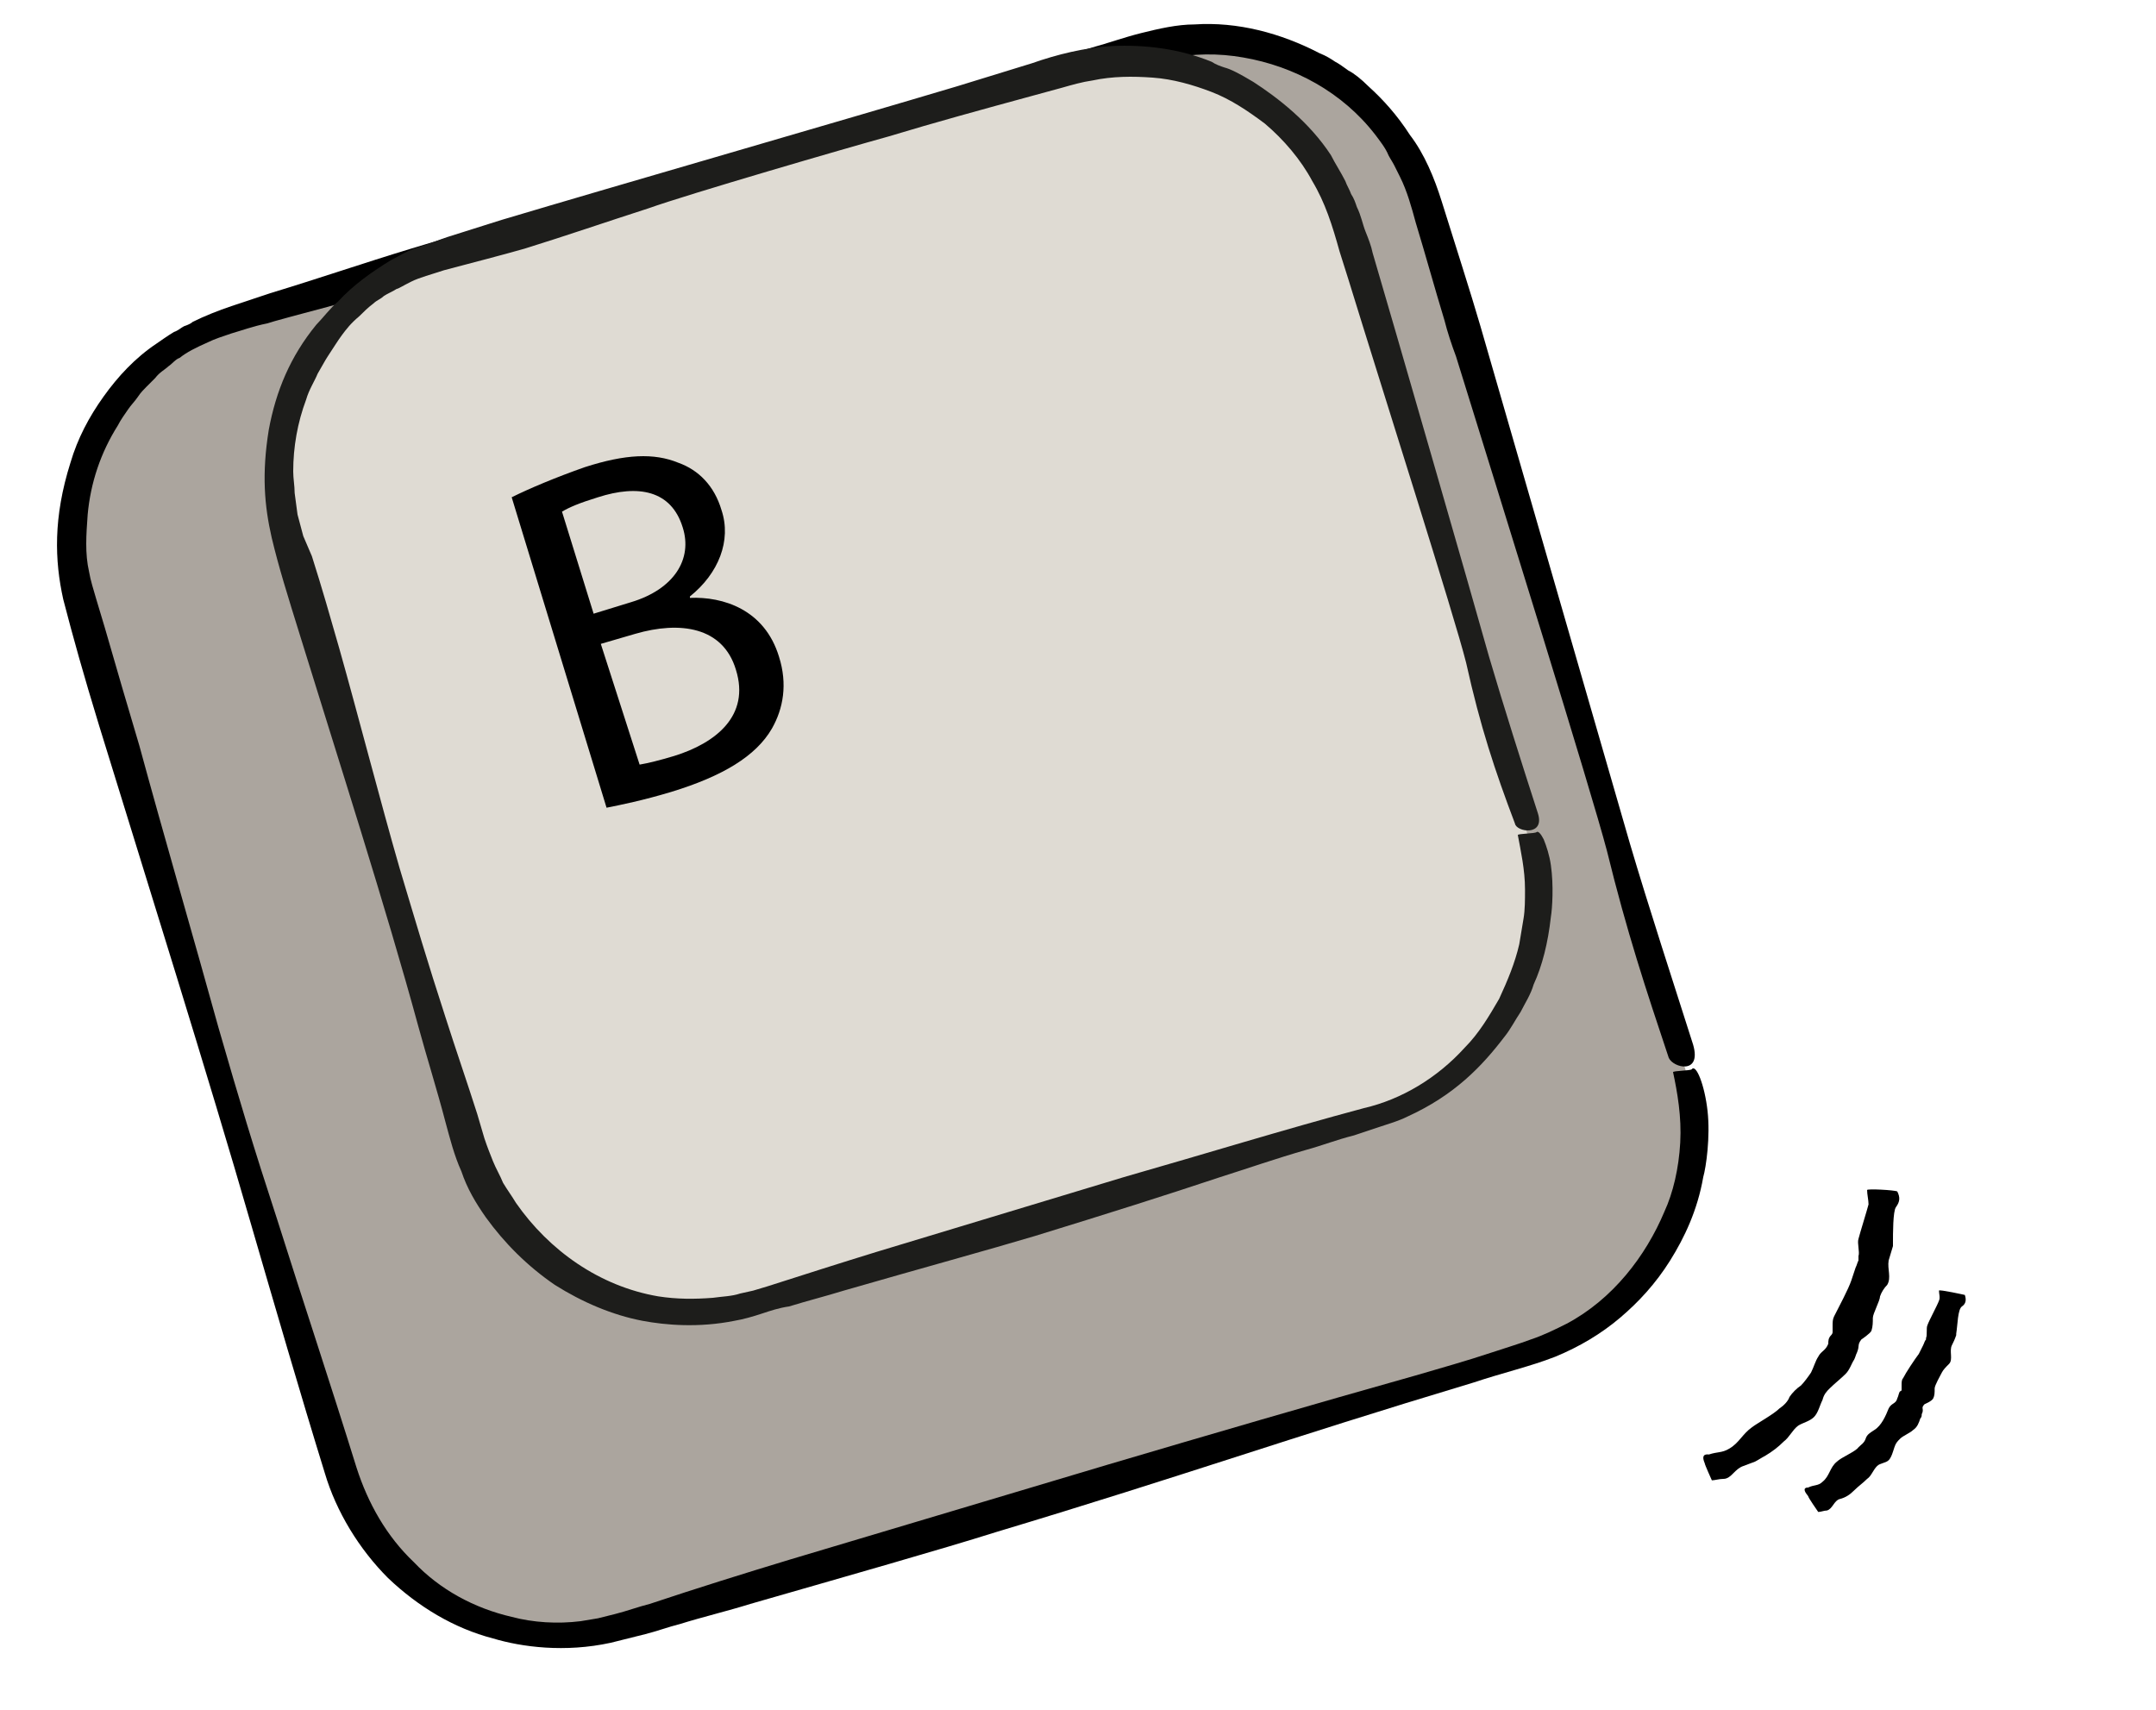 <?xml version="1.0" encoding="utf-8"?>
<!-- Generator: Adobe Illustrator 19.2.1, SVG Export Plug-In . SVG Version: 6.00 Build 0)  -->
<svg version="1.0" id="Layer_1" xmlns="http://www.w3.org/2000/svg" xmlns:xlink="http://www.w3.org/1999/xlink" x="0px" y="0px"
	 viewBox="0 0 150 119" style="enable-background:new 0 0 150 119;" xml:space="preserve">
<style type="text/css">
	.st0{fill:#ABA59E;}
	.st1{fill:#DFDBD3;}
	.st2{fill:#1D1D1B;}
</style>
<g>
	<g>
		<path class="st0" d="M117.2,74.2c2.5,8.4-2.3,17.3-10.6,19.8l-63.1,19c-8.4,2.5-17.3-2.3-19.8-10.6L5.6,42
			c-2.5-8.4,2.3-17.3,10.6-19.8l63.1-19c8.4-2.5,17.3,2.3,19.8,10.7L117.2,74.2z"/>
		<g>
			<g>
				<g>
					<path d="M117.8,72.7c-1.4-4.4-3.1-9.6-4.4-14c-1.6-5.5-8.8-30.5-10.4-36c-0.7-2.4-1.7-5.5-2.7-8.7c-0.5-1.6-1.2-3.3-2.2-4.6
						C97.2,8,96.2,6.9,95.2,6c-0.5-0.5-1-0.9-1.4-1.1c-0.4-0.3-0.7-0.5-0.9-0.6c-0.3-0.2-0.6-0.4-1.1-0.6c-2.7-1.4-5.7-2.2-8.7-2
						c-1.2,0-2.5,0.3-3.7,0.6S77.1,3,76,3.3l-6.7,2c-9.9,2.9-30.8,9-40.7,12c-3.3,1-6.5,2.1-9.8,3.1l-2.7,0.9
						c-0.9,0.3-1.9,0.7-2.7,1.1c-0.1,0.1-0.3,0.2-0.6,0.3c-0.2,0.1-0.4,0.3-0.7,0.4c-0.5,0.3-0.9,0.6-1.2,0.8
						c-1.5,1-2.7,2.3-3.7,3.7c-1,1.4-1.8,2.9-2.3,4.6C3.7,36,3.8,39,4.4,41.7c0.7,2.7,1.4,5.2,2.5,8.8c3.2,10.4,7.6,24.4,10.6,34.8
						c1.6,5.5,3.4,11.7,5.1,17.2c0.8,2.7,2.4,5.3,4.4,7.3c2.1,2,4.6,3.5,7.3,4.2c2,0.6,5,1,8.2,0.3c0.4-0.1,0.8-0.2,1.2-0.3
						s0.8-0.2,1.2-0.3c0.8-0.2,1.6-0.5,2.4-0.7c1.6-0.5,3.3-0.9,4.9-1.4c6.6-1.9,13.3-3.8,17.1-5c13.3-4,19.9-6.4,33.2-10.4
						c2.1-0.7,3.9-1.1,5.7-1.8c1.7-0.7,3.2-1.6,4.5-2.7c1.3-1.1,2.5-2.4,3.5-4c1-1.6,1.9-3.5,2.3-5.8c0.2-0.7,0.5-2.8,0.3-4.6
						s-0.8-3.3-1.1-2.9c-0.1,0.1-1.3,0.1-1.3,0.2c0.3,1.4,0.6,3.1,0.5,4.9s-0.5,3.5-1.1,4.8c-1.3,3.1-3.6,6.1-6.8,7.8
						c-0.8,0.4-1.6,0.8-2.5,1.1c-0.8,0.3-1.8,0.6-2.7,0.9c-1.8,0.6-3.6,1.1-5.3,1.6c-7.1,2-14.3,4.1-21.4,6.2L55,108.5
						c-3.3,1-6.5,2-9.8,3.1c-0.8,0.2-1.6,0.5-2.4,0.7l-1.2,0.3l-1.2,0.2c-1.6,0.2-3.3,0.1-4.8-0.3c-2.6-0.6-5-1.9-6.8-3.8
						c-1.9-1.8-3.2-4.1-4-6.6c-1.8-5.8-3.7-11.5-5.5-17.2c-1.7-5.2-2.6-8.2-4.1-13.4c-1.6-5.8-3.9-13.7-5.5-19.6
						c-0.8-2.7-1.6-5.4-2.4-8.2l-0.6-2c-0.2-0.7-0.4-1.3-0.5-1.9c-0.3-1.3-0.2-2.6-0.1-4c0.2-2.2,0.9-4.3,2.1-6.2
						c0.2-0.4,0.5-0.8,0.7-1.1c0.2-0.3,0.5-0.6,0.7-0.9s0.4-0.5,0.6-0.7c0.2-0.2,0.4-0.4,0.6-0.6c0.3-0.4,0.7-0.6,0.9-0.8
						c0.3-0.2,0.5-0.5,0.8-0.6c0.5-0.4,1.1-0.7,2-1.1c0.4-0.2,1-0.4,1.6-0.6c0.7-0.2,1.5-0.5,2.5-0.7c0.5-0.2,8.3-2.2,12-3.3
						s7.4-2.3,11.1-3.6c3.5-1.2,17.8-5.4,21.4-6.4c4.2-1.2,8.4-2.4,12.6-3.6c0.9-0.3,1.9-0.6,2.8-0.8c1-0.3,1.8-0.5,2.7-0.7
						C83,3.7,84.8,3.7,86.5,4c3.5,0.6,6.9,2.4,9.2,5.4c0.3,0.4,0.7,0.9,0.9,1.4c0.1,0.2,0.3,0.5,0.4,0.7l0.4,0.8
						c0.5,1,0.8,2.1,1.1,3.2c0.7,2.3,1.3,4.5,2,6.8c0.2,0.8,0.5,1.7,0.8,2.5c3.1,10,9.4,30.2,10.5,34.4c1.4,5.7,2.7,9.6,4.3,14.4
						C116.4,74.3,118.4,74.8,117.8,72.7z"/>
				</g>
			</g>
		</g>
	</g>
	<g>
		<path class="st1" d="M106.2,57.8c2.5,8.4-2.3,17.3-10.6,19.8l-43.1,13c-8.4,2.5-17.3-2.3-19.8-10.6L20,37.6
			c-2.5-8.3,2.3-17.3,10.7-19.8l43.1-13c8.4-2.4,17.3,2.3,19.8,10.7L106.2,57.8z"/>
		<g>
			<g>
				<g>
					<path class="st2" d="M107,56.6c-1.1-3.4-2.4-7.5-3.4-10.9c-1.2-4.3-6.8-23.7-8.1-28.1c-0.1-0.5-0.3-1-0.5-1.5s-0.3-1.1-0.6-1.7
						c-0.1-0.3-0.2-0.6-0.4-0.9c-0.1-0.3-0.3-0.6-0.4-0.9c-0.3-0.6-0.7-1.2-1-1.8c-1.5-2.3-3.7-4-5.4-5.1c-1-0.6-1.6-0.9-2-1
						c-0.3-0.1-0.6-0.2-0.9-0.4c-2.2-0.9-4.6-1.2-6.9-1.1c-1.9,0.1-3.9,0.6-5.6,1.2L66.6,6c-7.7,2.3-24,7-31.7,9.3
						c-1.3,0.4-2.5,0.8-3.8,1.2c-0.6,0.2-1.3,0.5-2,0.7s-1.3,0.6-1.9,0.9c-1.3,0.8-2.6,1.7-3.7,2.9c-0.4,0.3-1.1,1.2-1.5,1.6
						c-1.8,2.2-2.8,4.6-3.3,7.3c-0.5,3.1-0.3,5.3,0.2,7.5c0.5,2.1,1.1,4,2,6.9c2.5,8.1,6,19,8.2,27.1c0.6,2.2,1.3,4.4,1.9,6.7
						c0.3,1.1,0.6,2.3,1.1,3.4c0.4,1.2,1,2.2,1.7,3.2c1.3,1.8,2.9,3.4,4.8,4.7c1.9,1.2,4,2.1,6.1,2.5c1.6,0.3,3.9,0.5,6.4,0
						c0.6-0.1,1.3-0.3,1.9-0.5c0.6-0.2,1.2-0.4,1.9-0.5c1.3-0.4,2.5-0.7,3.8-1.1C63.9,88.3,69,86.9,72,86c5.2-1.6,9-2.8,12.9-4.1
						c1.9-0.6,3.9-1.3,6-1.9c1.1-0.3,2.1-0.7,3.3-1c0.6-0.2,1.2-0.4,1.8-0.6c0.6-0.2,1.3-0.4,1.9-0.7c3.3-1.5,5.2-3.5,6.8-5.6
						c0.4-0.5,0.7-1.1,1.1-1.7c0.3-0.6,0.7-1.2,0.9-1.9c0.6-1.3,1-2.9,1.2-4.7c0.1-0.6,0.2-2.2,0-3.6c-0.1-0.7-0.3-1.3-0.5-1.8
						c-0.2-0.4-0.4-0.6-0.5-0.5s-1.3,0.1-1.3,0.2c0.2,1.1,0.5,2.4,0.5,3.8c0,0.7,0,1.4-0.1,2c-0.1,0.6-0.2,1.2-0.3,1.8
						c-0.3,1.3-0.8,2.5-1.4,3.8c-0.7,1.2-1.4,2.4-2.4,3.4c-1.9,2.1-4.4,3.6-7,4.2c-5.6,1.5-11.1,3.2-16.7,4.8L61,87.1
						c-2.6,0.8-5.1,1.6-7.6,2.4l-1,0.3L51.5,90c-0.6,0.2-1.2,0.2-1.9,0.3c-1.3,0.1-2.5,0.1-3.8-0.1c-4.1-0.7-7.6-3.2-9.9-6.5
						c-0.3-0.5-0.6-0.9-0.9-1.4c-0.2-0.5-0.5-1-0.7-1.5s-0.4-1-0.6-1.6l-0.5-1.7c-0.7-2.2-1.5-4.5-2.2-6.7c-1.3-4-2-6.4-3.2-10.4
						c-1.3-4.5-2.9-10.7-4.2-15.3c-0.6-2.1-1.2-4.2-1.9-6.4l-0.6-1.4l-0.4-1.5l-0.2-1.5c0-0.5-0.1-1-0.1-1.5c0-1.7,0.3-3.4,0.9-5
						c0.2-0.7,0.6-1.3,0.8-1.8c0.3-0.5,0.5-0.9,0.7-1.2c0.4-0.6,0.7-1.1,1-1.5s0.6-0.8,1.2-1.3c0.3-0.3,0.6-0.6,1-0.9
						c0.2-0.2,0.5-0.3,0.7-0.5c0.3-0.2,0.6-0.3,0.9-0.5c0.1,0,0.4-0.2,1-0.5s1.4-0.5,2.3-0.8c1.9-0.5,4.2-1.1,5.6-1.5
						c2.9-0.9,5.8-1.9,8.6-2.8c2.8-1,13.8-4.2,16.7-5c3.3-1,6.6-1.9,9.9-2.8c0.7-0.2,1.5-0.4,2.2-0.6s1.4-0.4,2.1-0.5
						c1.4-0.3,2.8-0.3,4.2-0.2c1.4,0.1,2.8,0.5,4.1,1c1.3,0.5,2.5,1.3,3.7,2.2c1.3,1.1,2.5,2.5,3.3,4c0.9,1.5,1.4,3.1,1.9,4.9
						c0.2,0.6,0.4,1.3,0.6,1.9c2.4,7.8,7.4,23.5,8.2,26.7c1,4.5,2,7.5,3.4,11.2C105.5,57.9,107.5,58.2,107,56.6z"/>
				</g>
			</g>
		</g>
	</g>
	<g>
		<path d="M35.6,34.6c1.2-0.6,3.1-1.4,5.1-2.1c2.8-0.9,4.8-1,6.5-0.3c1.4,0.5,2.5,1.6,3,3.3c0.7,2.1-0.2,4.4-2.2,6v0.1
			c2.3-0.1,5.2,0.8,6.2,4.1c0.6,1.9,0.3,3.6-0.5,5c-1.1,1.9-3.4,3.3-7,4.4c-2,0.6-3.5,0.9-4.5,1.1L35.6,34.6z M41.3,42.7l2.6-0.8
			c3-0.9,4.3-3,3.6-5.2c-0.8-2.6-3.1-3-5.9-2.1c-1.3,0.4-2,0.7-2.5,1L41.3,42.7z M44.5,53.2c0.6-0.1,1.4-0.3,2.4-0.6
			c2.9-0.9,5.3-2.8,4.3-6c-0.9-3-3.9-3.4-7-2.5l-2.4,0.7L44.5,53.2z"/>
	</g>
	<g>
		<g>
			<g>
				<g>
					<path d="M129.9,82.8c0,0.3,0.1,0.7,0.1,1c-0.1,0.4-0.6,2-0.7,2.4c-0.1,0.3,0.1,0.9,0,1.2c0,0.1,0,0.1,0,0.2c0,0,0,0,0,0.1
						c-0.1,0.2-0.1,0.3-0.2,0.5c-0.1,0.3-0.2,0.6-0.3,0.9c-0.2,0.6-0.9,1.9-1.2,2.5c-0.1,0.2-0.1,0.4-0.1,0.7c0,0.1,0,0.3,0,0.4
						c0,0,0,0.1-0.1,0.2c-0.2,0.2-0.2,0.4-0.2,0.6c-0.2,0.5-0.5,0.5-0.7,0.9c-0.2,0.3-0.3,0.7-0.5,1.1c-0.2,0.3-0.5,0.7-0.7,0.9
						c-0.3,0.2-0.6,0.5-0.8,0.8c-0.1,0.3-0.4,0.6-0.7,0.8c-0.4,0.4-1.5,1-1.9,1.3c-0.7,0.5-0.9,1.1-1.6,1.5
						c-0.5,0.3-0.8,0.2-1.4,0.4c-0.1,0-0.6-0.1-0.3,0.6c0,0.1,0.5,1.2,0.5,1.2c0.2,0,0.5-0.1,0.8-0.1s0.5-0.2,0.7-0.4
						s0.4-0.4,0.7-0.5c0.3-0.1,0.5-0.2,0.8-0.3c0.2-0.1,0.5-0.3,0.7-0.4c0.5-0.3,0.9-0.6,1.3-1c0.4-0.3,0.6-0.8,1-1.1
						c0.3-0.2,0.8-0.3,1.1-0.6c0.3-0.3,0.4-0.8,0.6-1.2c0.1-0.4,0.3-0.6,0.5-0.8c0.3-0.3,0.8-0.7,1.1-1s0.4-0.7,0.6-1
						c0.1-0.2,0.1-0.3,0.2-0.5c0.2-0.5,0-0.5,0.3-0.9c0,0,0.6-0.4,0.7-0.6c0.1-0.3,0.1-0.6,0.1-0.9s0.5-1.2,0.5-1.5
						c0.1-0.3,0.3-0.6,0.5-0.8c0.3-0.5,0-1.1,0.1-1.7c0.1-0.3,0.2-0.7,0.3-1c0-0.1,0-0.1,0-0.2c0-0.7,0-2.2,0.2-2.5
						c0.3-0.4,0.3-0.7,0.1-1.1C131.8,82.8,129.9,82.7,129.9,82.8z"/>
				</g>
			</g>
		</g>
	</g>
	<g>
		<g>
			<g>
				<g>
					<path d="M134.9,89.8c0,0.2,0.1,0.5,0,0.7c-0.1,0.3-0.7,1.4-0.8,1.7c-0.1,0.2,0,0.7-0.1,0.9c0,0.1,0,0.1,0,0.1l0,0
						c-0.1,0.1-0.1,0.2-0.2,0.4c-0.1,0.2-0.2,0.4-0.3,0.6c-0.3,0.4-0.9,1.3-1.1,1.7c-0.1,0.1-0.1,0.3-0.1,0.5c0,0.1,0,0.2,0,0.3
						c0,0,0,0.1-0.1,0.1c-0.1,0.1-0.1,0.3-0.2,0.5c-0.1,0.4-0.4,0.3-0.6,0.7c-0.2,0.5-0.5,1.2-1,1.5c-0.3,0.2-0.5,0.3-0.6,0.6
						s-0.3,0.4-0.5,0.6c-0.2,0.3-1.2,0.7-1.5,1c-0.5,0.4-0.5,1-1,1.4c-0.3,0.3-0.6,0.2-1,0.4c-0.1,0-0.5,0,0,0.6
						c0,0.1,0.7,1.1,0.7,1.1c0.2,0,0.4-0.1,0.6-0.1c0.4-0.1,0.5-0.7,0.9-0.8c0.4-0.1,0.7-0.3,1-0.6s0.6-0.5,0.9-0.8
						c0.3-0.2,0.4-0.6,0.7-0.9c0.2-0.2,0.6-0.2,0.8-0.4c0.2-0.2,0.3-0.6,0.4-0.9c0.1-0.3,0.2-0.4,0.4-0.6s0.7-0.4,0.9-0.6
						c0.3-0.2,0.4-0.5,0.5-0.8c0.1-0.1,0.1-0.2,0.1-0.3c0.2-0.4-0.1-0.4,0.2-0.7c0,0,0.5-0.2,0.6-0.4c0.1-0.2,0.1-0.4,0.1-0.7
						c0-0.2,0.4-0.9,0.5-1.1s0.3-0.4,0.5-0.6c0.3-0.3,0-0.9,0.2-1.3c0.1-0.2,0.2-0.4,0.3-0.7v-0.1c0.1-0.6,0.1-1.7,0.4-1.9
						c0.3-0.2,0.3-0.5,0.2-0.8C136.7,90.1,134.9,89.7,134.9,89.8z"/>
				</g>
			</g>
		</g>
	</g>
</g>
</svg>
